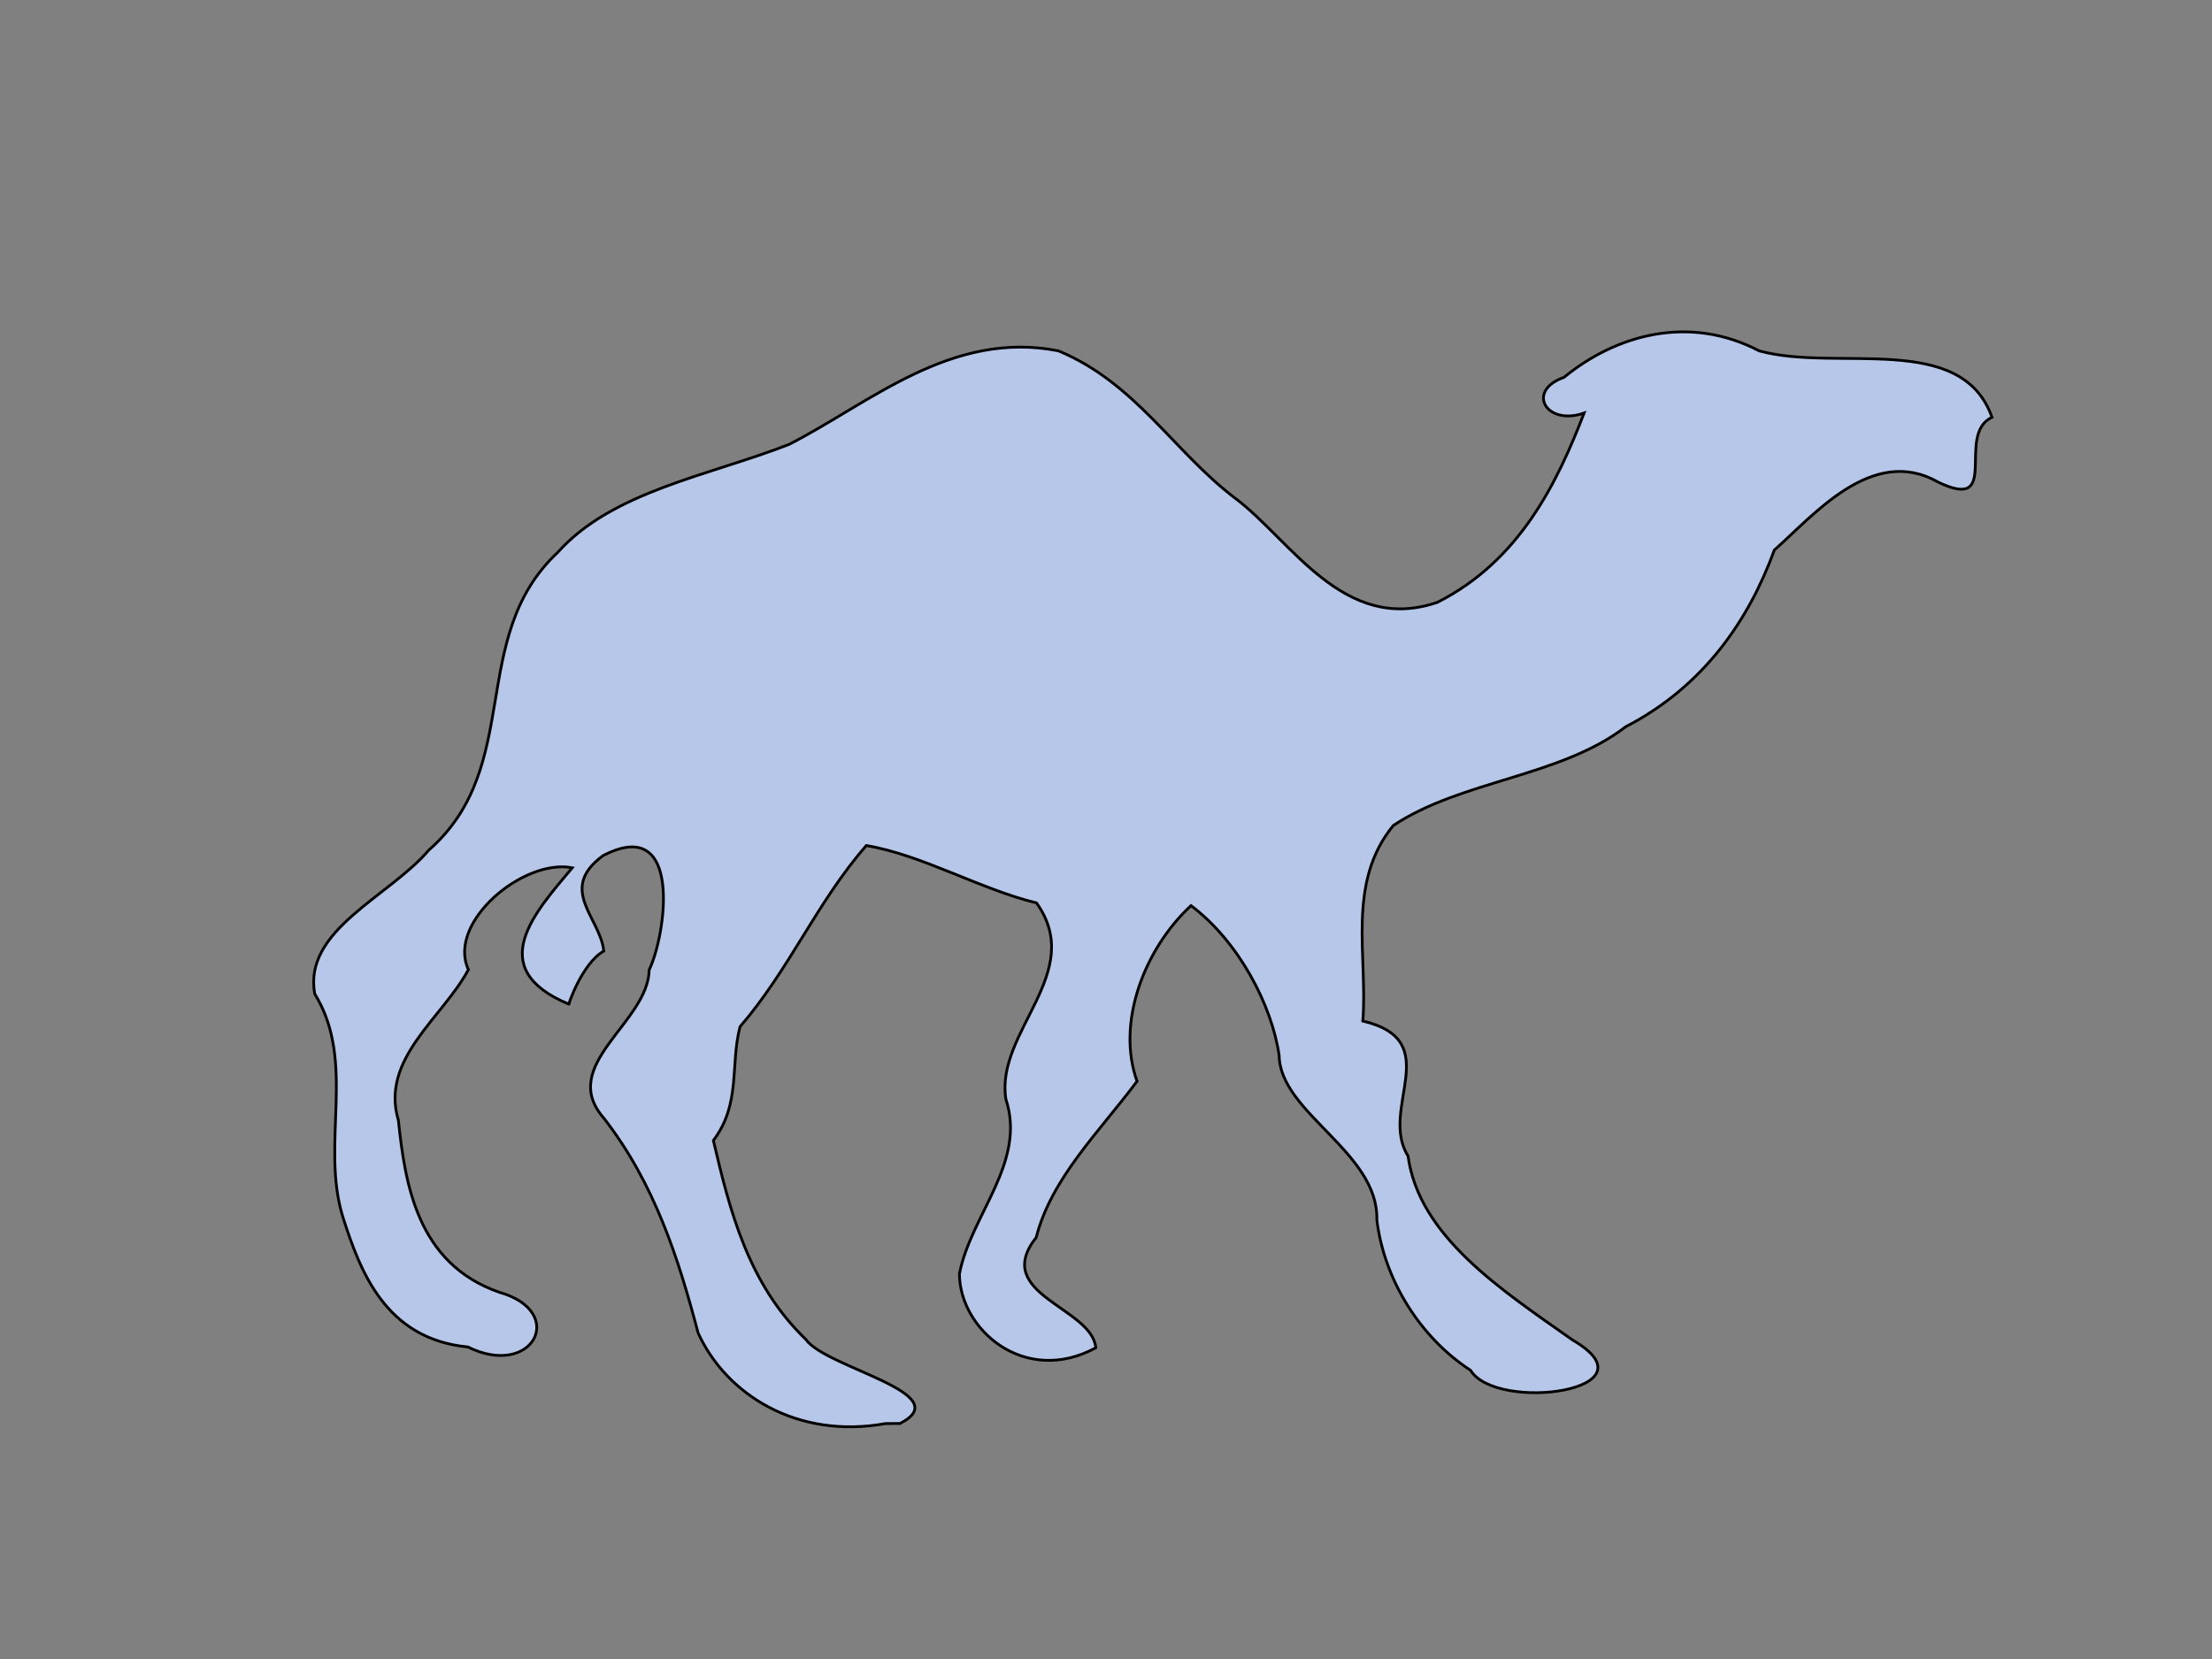 <svg width="800" height="600" xmlns="http://www.w3.org/2000/svg">
 <rect width="100%" height="100%" fill="#808080" stroke="none"/>
 <title>title</title>

 <g>
  <title>Layer 1</title>
  <ellipse fill="#fff" stroke="#000" cx="712" cy="246.5" id="svg_11"/>
  <ellipse fill="#fff" stroke="#000" cx="829.5" cy="258.5" id="svg_12" rx="0.5"/>
  <ellipse id="svg_8" cy="531.5" cx="475" stroke="#000" fill="#B6C7EA"/>
  <path id="svg_14" d="m325.526,514.814c21.214,-10.89 -26.922,-20.102 -34.07,-30.386c-21.039,-20.191 -27.593,-47.03 -33.455,-71.956c10.074,-13.394 5.994,-27.231 9.644,-41.152c17.845,-20.669 27.718,-44.916 45.652,-65.51c19.971,3.289 41.566,15.933 61.573,20.736c18.061,25.335 -14.97,46.432 -11.086,70.961c7.575,22.868 -12.719,41.926 -16.798,63.24c0.142,20.162 23.64,40.573 49.319,26.711c-1.303,-14.703 -37.933,-19.261 -21.535,-39.94c5.396,-21.379 23.082,-38.496 36.455,-56.456c-7.556,-21.059 2.5,-47.754 19.524,-63.54c17.285,13.03 29.224,35.94 31.869,54.185c0.335,20.915 36.025,34.911 35.346,59.544c2.667,21.778 15.737,42.515 33.863,54.32c9.478,15.372 68.292,7.353 36.968,-10.909c-25.867,-18.215 -55.628,-37.532 -59.556,-66.559c-10.731,-17.231 13.934,-41.647 -16.357,-48.845c1.877,-23.349 -6.049,-49.854 11.004,-70.681c24.563,-16.38 60.536,-17.594 84.027,-35.715c28.506,-14.746 44.688,-38.905 53.807,-63.94c13.814,-12.075 35.268,-38.175 59.135,-24.606c23.416,11.299 6.134,-17.124 19.581,-23.396c-11.096,-31.243 -56.131,-16.243 -84.238,-24.038c-25.519,-13.336 -51.941,-5.647 -70.553,9.586c-13.939,4.901 -6.398,17.73 7.277,12.904c-9.809,25.427 -23.329,53.409 -53.06,68.467c-34.112,11.647 -53.14,-22.86 -73.396,-37.836c-22.108,-16.885 -35.815,-41.519 -63.661,-53.111c-38.731,-7.653 -68.158,18.885 -97.41,33.828c-29.031,11.341 -63.889,16.946 -83.694,39.067c-32.868,30.825 -12.032,77.332 -46.593,107.645c-14.235,16.81 -45.577,28.915 -41.27,52.018c15.264,24.741 1.887,54.27 10.222,80.89c6.16,19.238 15.28,43.949 45.138,46.806c23.489,11.62 36.283,-12.72 11.411,-19.77c-30.023,-10.409 -34.126,-39.708 -36.538,-62.215c-6.622,-22.271 15.993,-37.005 25.333,-54.486c-7.887,-17.075 19.925,-40.285 37.565,-36.829c-13.184,15.804 -32.433,36.312 -1.227,49.328c-0.41,0.799 4.579,-14.588 12.614,-19.211c-1.199,-12.055 -16.869,-22.318 -0.248,-34.515c29.16,-15.172 22.733,28.838 16.678,41.317c-0.32,19.164 -33.238,34.384 -16.43,53.589c18.414,23.686 27.054,50.879 34.12,77.715c10.139,22.261 35.753,38.542 67.783,32.79l5.266,-0.045l0,-0z" stroke="#000" fill="#B6C7EA"/>
 </g>
</svg>